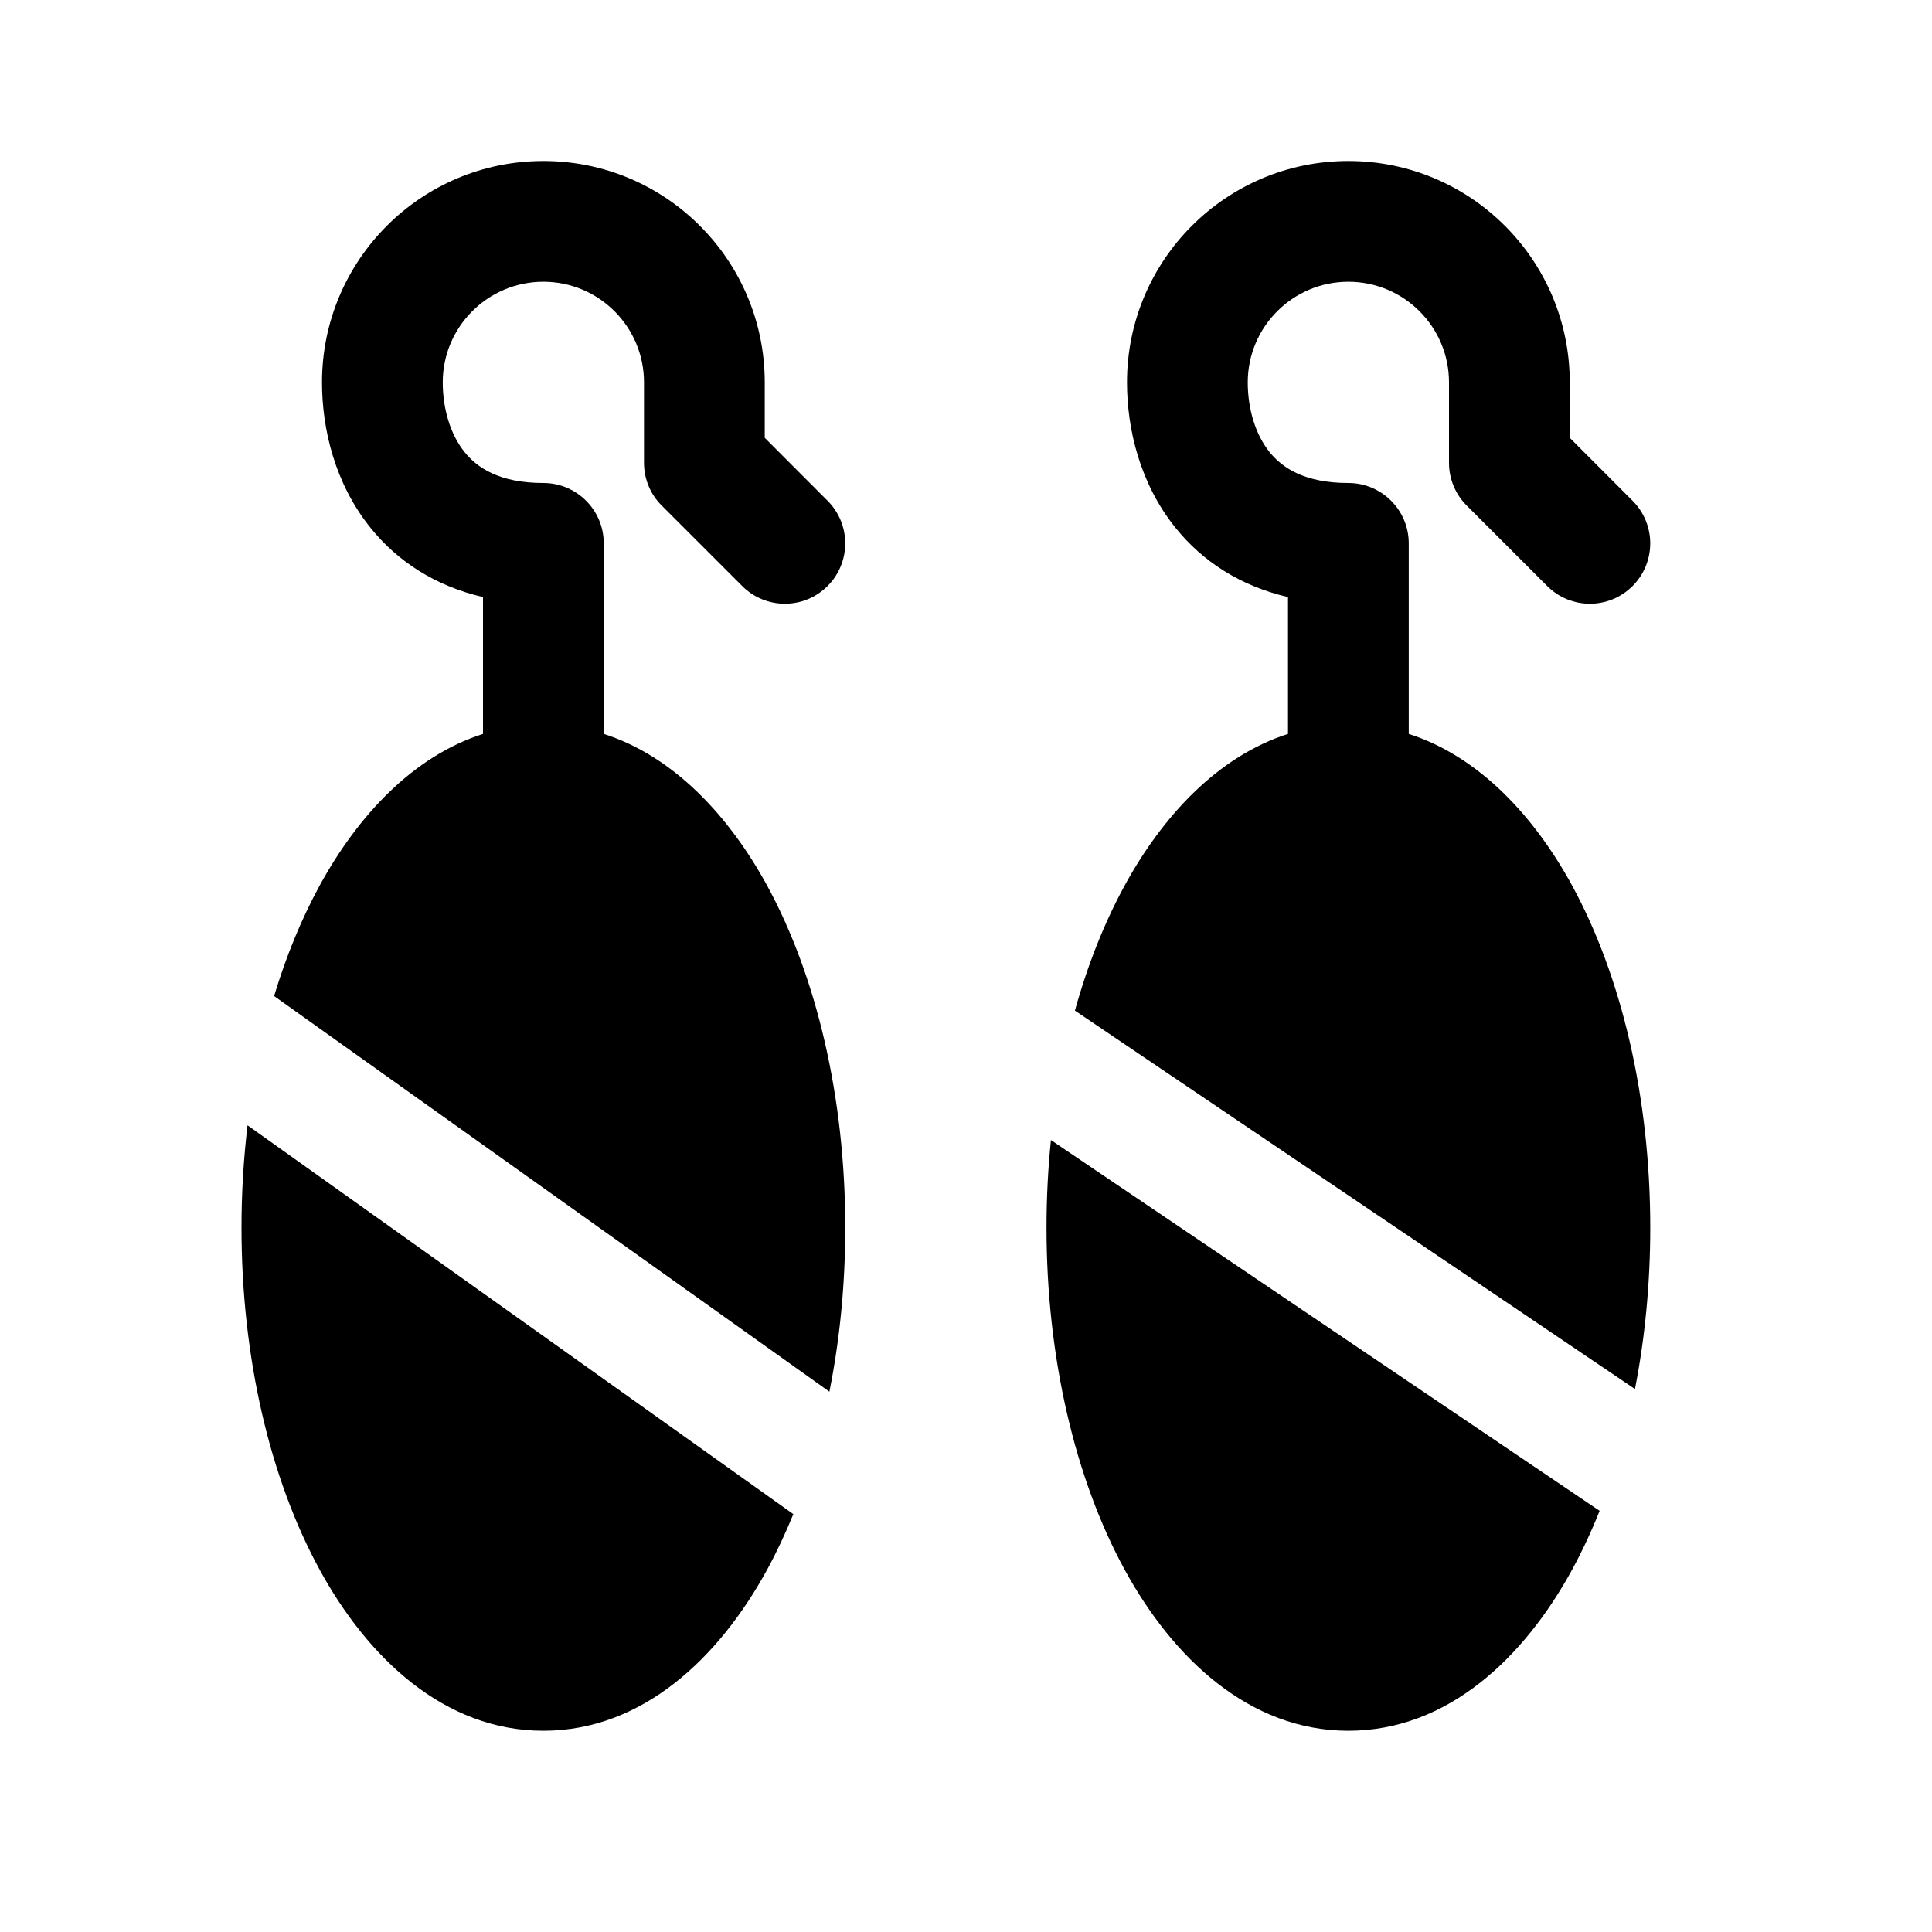 <svg width="24" height="24" viewBox="0 0 24 24" xmlns="http://www.w3.org/2000/svg">
    <path fill-rule="evenodd" clip-rule="evenodd" d="M5.5 4.75C5.5 4.06 6.06 3.5 6.75 3.5C7.44 3.5 8 4.06 8 4.75V5.75C8 5.949 8.079 6.14 8.22 6.28L9.22 7.28C9.513 7.573 9.987 7.573 10.28 7.28C10.573 6.987 10.573 6.513 10.28 6.22L9.5 5.439V4.75C9.5 3.231 8.269 2 6.75 2C5.231 2 4 3.231 4 4.75C4 5.323 4.157 6.004 4.604 6.558C4.94 6.975 5.408 7.279 6 7.417V9.117C5.129 9.395 4.441 10.139 3.97 11.002C3.746 11.413 3.556 11.874 3.405 12.373L10.303 17.288C10.432 16.645 10.5 15.959 10.5 15.25C10.5 13.63 10.143 12.127 9.53 11.002C9.059 10.139 8.371 9.395 7.5 9.117L7.5 6.75C7.5 6.336 7.164 6 6.75 6C6.205 6 5.928 5.811 5.771 5.616C5.593 5.395 5.5 5.075 5.5 4.75ZM15.5 4.75C15.5 4.06 16.06 3.5 16.75 3.5C17.44 3.5 18 4.06 18 4.75V5.75C18 5.949 18.079 6.14 18.22 6.28L19.22 7.28C19.513 7.573 19.987 7.573 20.28 7.28C20.573 6.987 20.573 6.513 20.28 6.22L19.5 5.439V4.75C19.5 3.231 18.269 2 16.75 2C15.231 2 14 3.231 14 4.75C14 5.323 14.157 6.004 14.604 6.558C14.94 6.975 15.408 7.279 16 7.417V9.117C15.129 9.395 14.441 10.139 13.97 11.002C13.719 11.462 13.511 11.985 13.353 12.554L20.31 17.255C20.434 16.622 20.5 15.947 20.5 15.25C20.5 13.63 20.143 12.127 19.53 11.002C19.059 10.139 18.371 9.395 17.5 9.117V6.75C17.5 6.336 17.164 6 16.75 6C16.205 6 15.928 5.811 15.771 5.616C15.593 5.395 15.5 5.075 15.5 4.75ZM9.855 18.809L3.075 13.979C3.026 14.391 3 14.816 3 15.25C3 16.869 3.356 18.373 3.97 19.498C4.569 20.595 5.518 21.5 6.75 21.5C7.982 21.5 8.931 20.595 9.53 19.498C9.648 19.282 9.756 19.051 9.855 18.809ZM13.055 14.162L19.871 18.768C19.768 19.026 19.654 19.27 19.53 19.498C18.931 20.595 17.982 21.5 16.75 21.5C15.518 21.5 14.569 20.595 13.97 19.498C13.357 18.373 13 16.869 13 15.25C13 14.88 13.019 14.517 13.055 14.162Z"/>
</svg>
